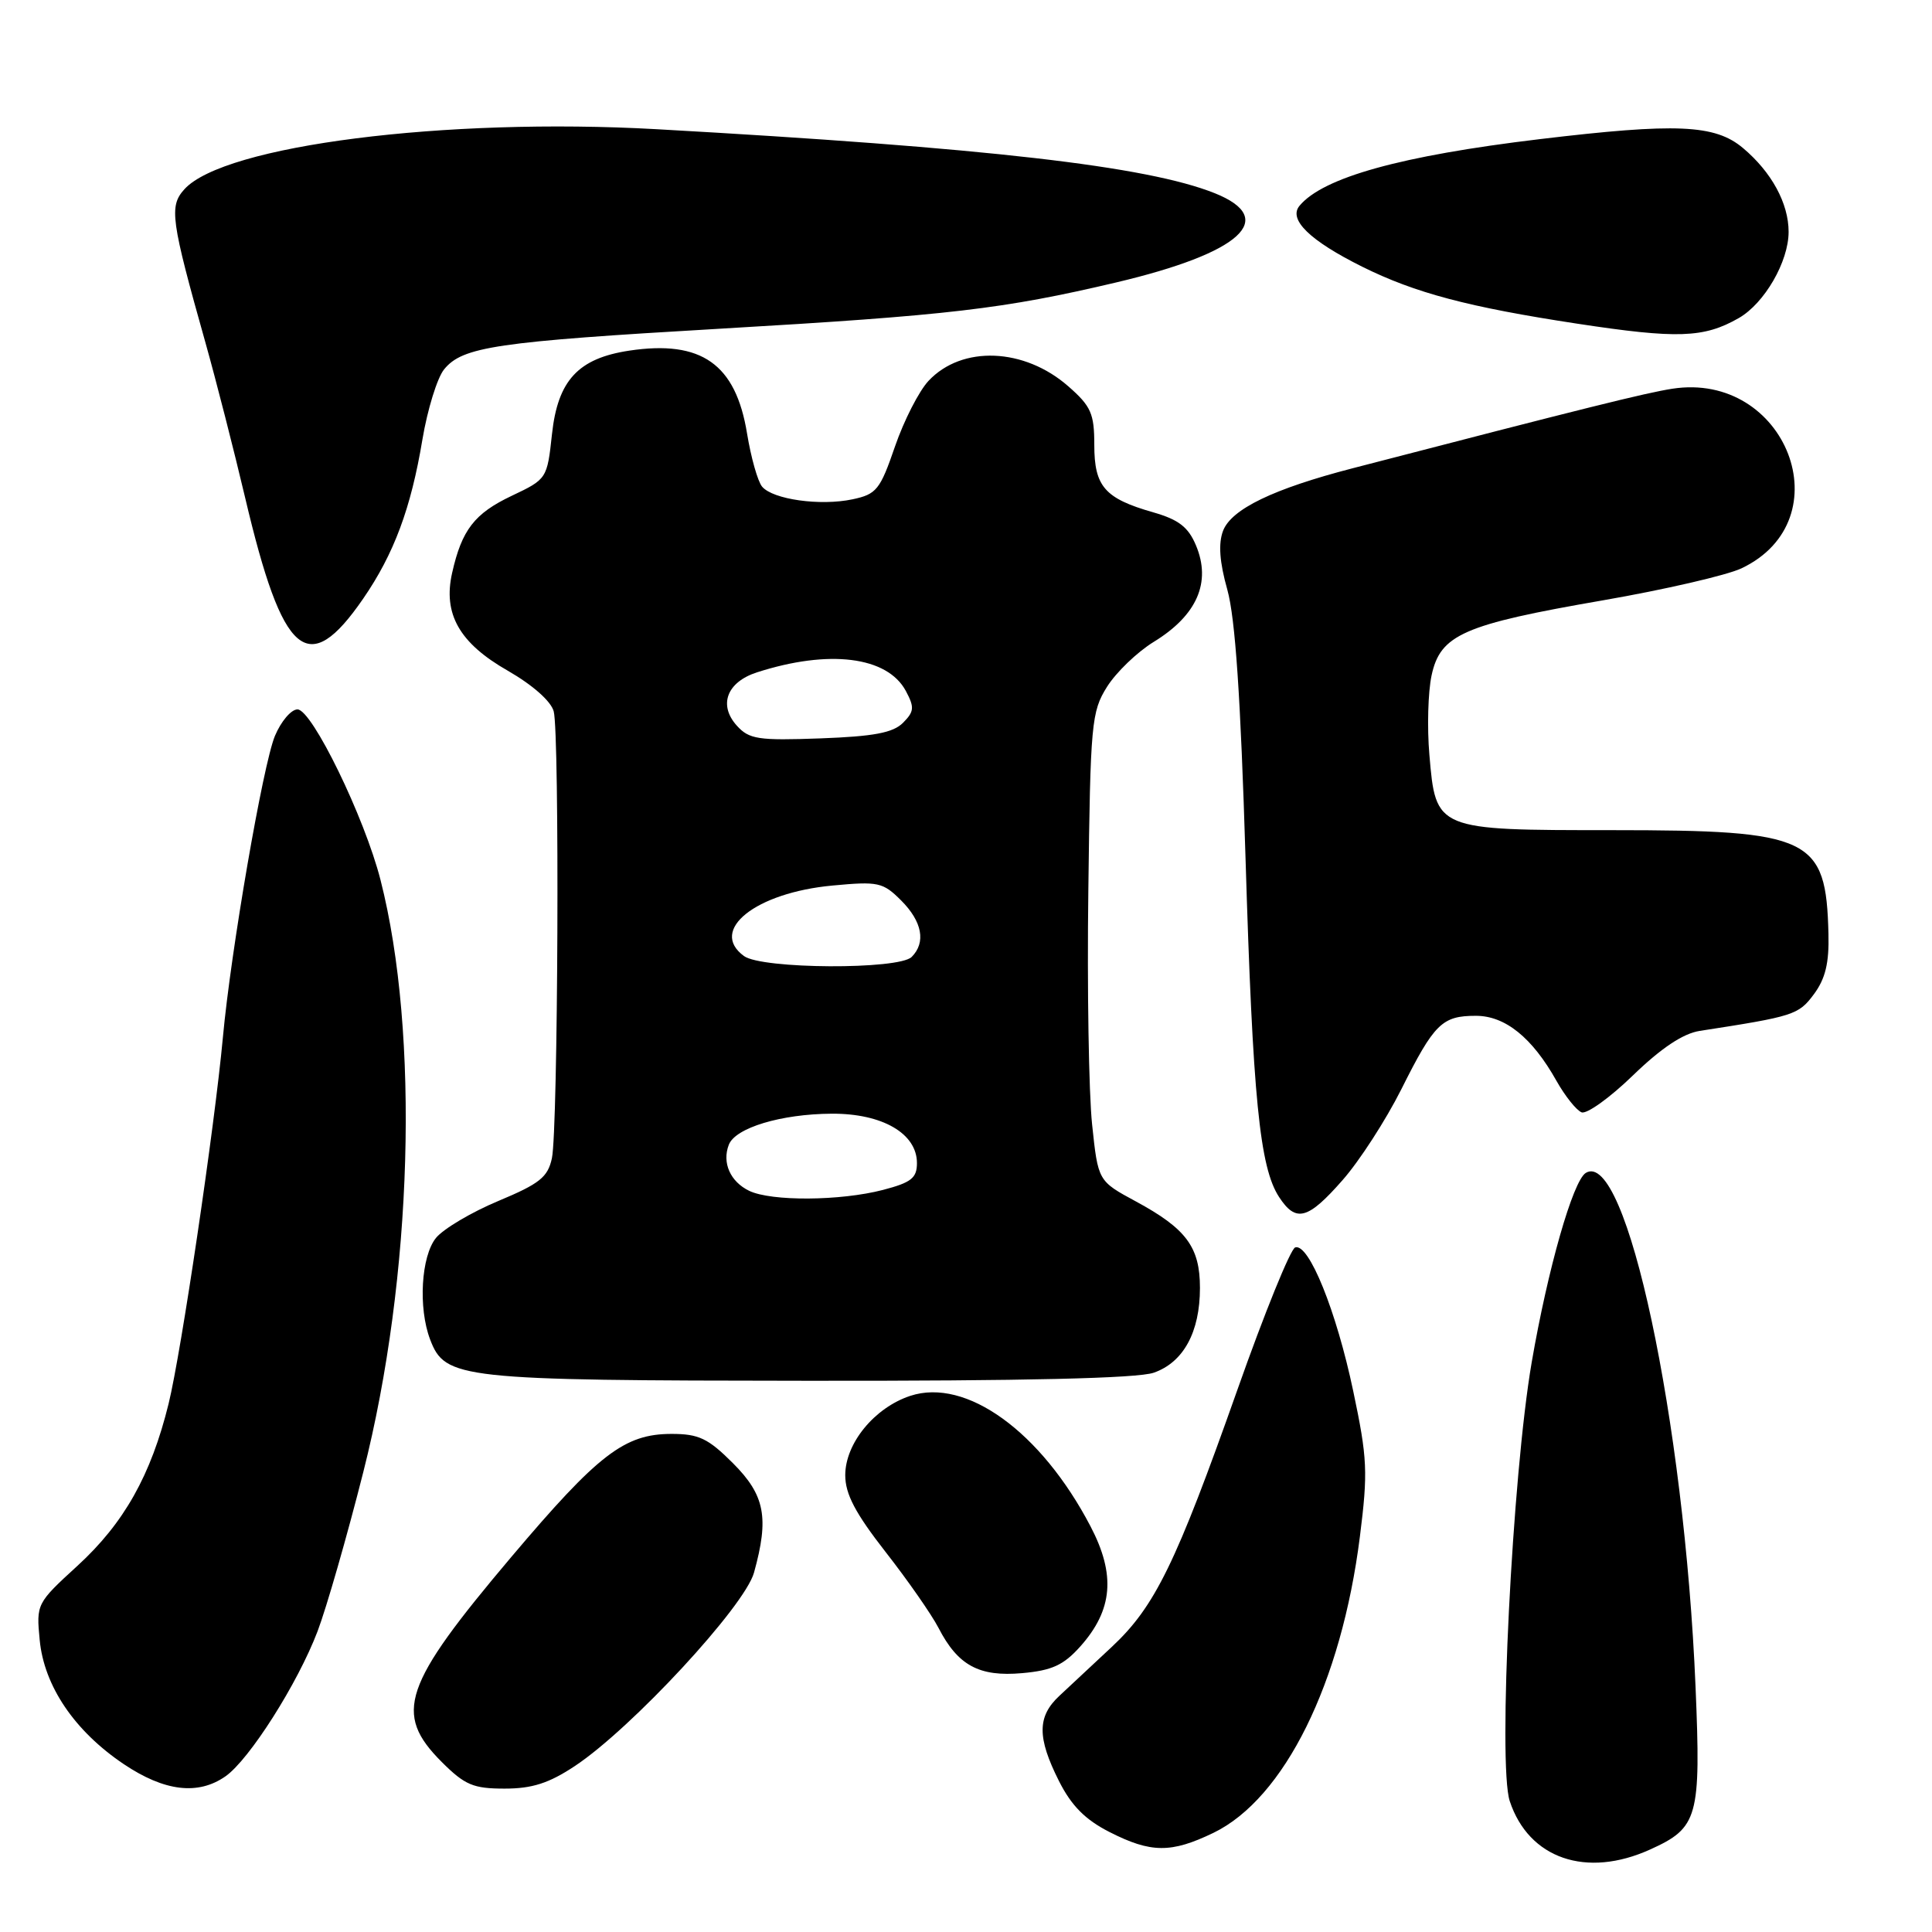<?xml version="1.0" encoding="UTF-8" standalone="no"?>
<!DOCTYPE svg PUBLIC "-//W3C//DTD SVG 1.1//EN" "http://www.w3.org/Graphics/SVG/1.1/DTD/svg11.dtd" >
<svg xmlns="http://www.w3.org/2000/svg" xmlns:xlink="http://www.w3.org/1999/xlink" version="1.1" viewBox="0 0 256 256">
 <g >
 <path fill="currentColor"
d=" M 218.67 245.06 C 225.01 242.19 225.39 240.81 224.67 223.54 C 223.19 188.21 215.48 152.11 210.12 155.42 C 208.42 156.48 205.09 168.14 202.96 180.50 C 200.38 195.50 198.46 233.85 200.05 238.66 C 202.57 246.28 210.20 248.91 218.67 245.06 Z  M 160.79 242.86 C 170.18 238.31 177.74 223.03 180.19 203.63 C 181.27 195.07 181.19 193.23 179.31 184.33 C 177.08 173.72 173.43 164.69 171.62 165.29 C 171.00 165.49 167.56 173.96 163.98 184.10 C 155.82 207.18 153.04 212.88 147.31 218.23 C 144.80 220.58 141.68 223.49 140.38 224.70 C 137.43 227.44 137.41 230.22 140.32 236.00 C 141.97 239.27 143.79 241.11 147.01 242.75 C 152.51 245.55 155.18 245.57 160.79 242.86 Z  M 29.88 235.37 C 33.04 233.16 39.46 223.05 42.08 216.15 C 43.26 213.04 45.99 203.55 48.14 195.05 C 54.68 169.27 55.62 136.98 50.42 116.60 C 48.31 108.31 41.34 94.00 39.42 94.00 C 38.58 94.00 37.24 95.58 36.43 97.51 C 34.85 101.29 30.58 126.02 29.53 137.50 C 28.43 149.38 24.02 179.15 22.34 186.00 C 20.01 195.47 16.44 201.82 10.26 207.48 C 4.85 212.43 4.80 212.54 5.26 217.31 C 5.84 223.41 9.88 229.37 16.39 233.75 C 21.79 237.38 26.25 237.91 29.88 235.37 Z  M 76.17 234.01 C 83.67 229.04 98.67 212.85 99.91 208.38 C 101.93 201.10 101.36 198.12 97.12 193.88 C 93.83 190.59 92.59 190.00 88.99 190.00 C 82.75 190.00 79.28 192.67 67.74 206.32 C 53.37 223.33 52.11 227.04 58.53 233.47 C 61.60 236.53 62.71 237.00 66.86 237.00 C 70.51 237.00 72.73 236.29 76.17 234.01 Z  M 143.14 218.17 C 147.46 213.33 147.86 208.66 144.49 202.23 C 137.93 189.69 128.01 182.52 120.61 184.96 C 115.87 186.53 112.00 191.25 112.00 195.47 C 112.00 197.97 113.33 200.50 117.35 205.65 C 120.30 209.42 123.44 213.94 124.35 215.69 C 126.92 220.68 129.73 222.21 135.44 221.70 C 139.39 221.35 140.93 220.64 143.14 218.17 Z  M 152.88 181.89 C 156.81 180.52 159.00 176.51 159.00 170.66 C 159.00 165.24 157.19 162.81 150.50 159.19 C 145.50 156.49 145.50 156.49 144.71 149.00 C 144.27 144.87 144.04 130.93 144.21 118.00 C 144.48 95.82 144.62 94.30 146.69 91.00 C 147.90 89.08 150.68 86.40 152.88 85.05 C 158.61 81.54 160.53 77.16 158.47 72.26 C 157.45 69.83 156.17 68.85 152.82 67.89 C 146.38 66.05 145.00 64.47 145.00 58.95 C 145.00 54.80 144.57 53.83 141.57 51.20 C 135.73 46.07 127.47 45.74 123.04 50.46 C 121.78 51.80 119.78 55.71 118.59 59.16 C 116.62 64.90 116.14 65.49 112.97 66.16 C 108.69 67.07 102.40 66.18 100.98 64.48 C 100.40 63.78 99.51 60.62 98.99 57.45 C 97.49 48.23 92.94 45.03 83.39 46.46 C 76.61 47.48 73.91 50.40 73.14 57.53 C 72.50 63.43 72.47 63.49 67.80 65.70 C 62.87 68.04 61.19 70.21 59.91 75.91 C 58.68 81.35 60.87 85.21 67.28 88.87 C 70.57 90.76 73.01 92.91 73.37 94.26 C 74.16 97.21 73.95 149.64 73.13 153.47 C 72.59 155.99 71.50 156.85 66.02 159.14 C 62.46 160.63 58.75 162.83 57.77 164.03 C 55.80 166.47 55.40 173.29 56.99 177.48 C 58.98 182.72 60.82 182.92 107.10 182.96 C 135.80 182.99 150.74 182.64 152.88 181.89 Z  M 177.89 156.38 C 180.13 153.84 183.63 148.42 185.68 144.34 C 190.05 135.61 191.08 134.60 195.57 134.60 C 199.44 134.60 203.02 137.48 206.23 143.20 C 207.38 145.24 208.88 147.12 209.57 147.39 C 210.26 147.65 213.33 145.45 216.38 142.49 C 220.12 138.87 223.02 136.94 225.22 136.60 C 237.71 134.67 238.31 134.48 240.35 131.74 C 241.87 129.69 242.38 127.61 242.28 123.74 C 241.97 110.95 239.99 110.00 213.64 110.00 C 190.23 110.00 190.25 110.01 189.40 100.00 C 189.09 96.42 189.22 91.70 189.69 89.50 C 190.85 84.09 193.89 82.75 212.38 79.55 C 220.57 78.13 228.83 76.22 230.75 75.31 C 244.31 68.88 236.71 49.17 221.58 51.51 C 218.01 52.07 210.11 54.03 179.22 62.05 C 168.72 64.77 163.16 67.46 162.06 70.34 C 161.42 72.03 161.59 74.46 162.63 78.15 C 163.68 81.93 164.39 92.37 165.04 113.73 C 166.00 145.47 166.91 154.69 169.49 158.62 C 171.72 162.03 173.30 161.61 177.89 156.38 Z  M 48.12 79.33 C 52.21 73.39 54.46 67.33 55.97 58.25 C 56.64 54.26 57.93 50.08 58.84 48.95 C 61.28 45.94 65.71 45.28 95.50 43.55 C 125.77 41.79 132.96 40.95 147.92 37.42 C 164.42 33.52 169.42 28.99 160.96 25.60 C 151.98 22.01 130.81 19.58 87.00 17.12 C 58.95 15.55 29.68 19.27 24.43 25.08 C 22.39 27.34 22.63 29.10 27.25 45.50 C 28.64 50.45 31.00 59.66 32.49 65.98 C 37.47 87.11 40.80 89.96 48.12 79.33 Z  M 230.39 42.15 C 233.80 40.20 237.00 34.67 237.00 30.72 C 237.00 26.95 234.75 22.81 230.96 19.62 C 227.24 16.49 222.13 16.27 204.00 18.44 C 185.64 20.64 175.31 23.51 172.19 27.27 C 170.68 29.09 173.57 31.89 180.50 35.34 C 187.51 38.82 194.55 40.69 209.00 42.89 C 222.27 44.91 225.77 44.79 230.39 42.15 Z  M 99.27 157.79 C 96.77 156.58 95.65 154.07 96.57 151.69 C 97.43 149.44 103.50 147.61 110.20 147.57 C 116.90 147.53 121.50 150.19 121.50 154.11 C 121.50 156.10 120.75 156.69 117.00 157.67 C 111.34 159.14 102.20 159.20 99.27 157.79 Z  M 98.58 126.68 C 93.89 123.25 100.11 118.29 110.30 117.34 C 116.38 116.77 116.99 116.90 119.41 119.32 C 122.20 122.11 122.72 124.88 120.80 126.80 C 119.09 128.51 100.95 128.42 98.58 126.68 Z  M 97.64 96.16 C 95.16 93.42 96.31 90.38 100.30 89.09 C 109.84 86.02 117.58 86.98 120.03 91.56 C 121.19 93.73 121.14 94.28 119.65 95.78 C 118.33 97.10 115.78 97.58 108.70 97.84 C 100.47 98.14 99.27 97.96 97.64 96.16 Z "/>
</g>
</svg>